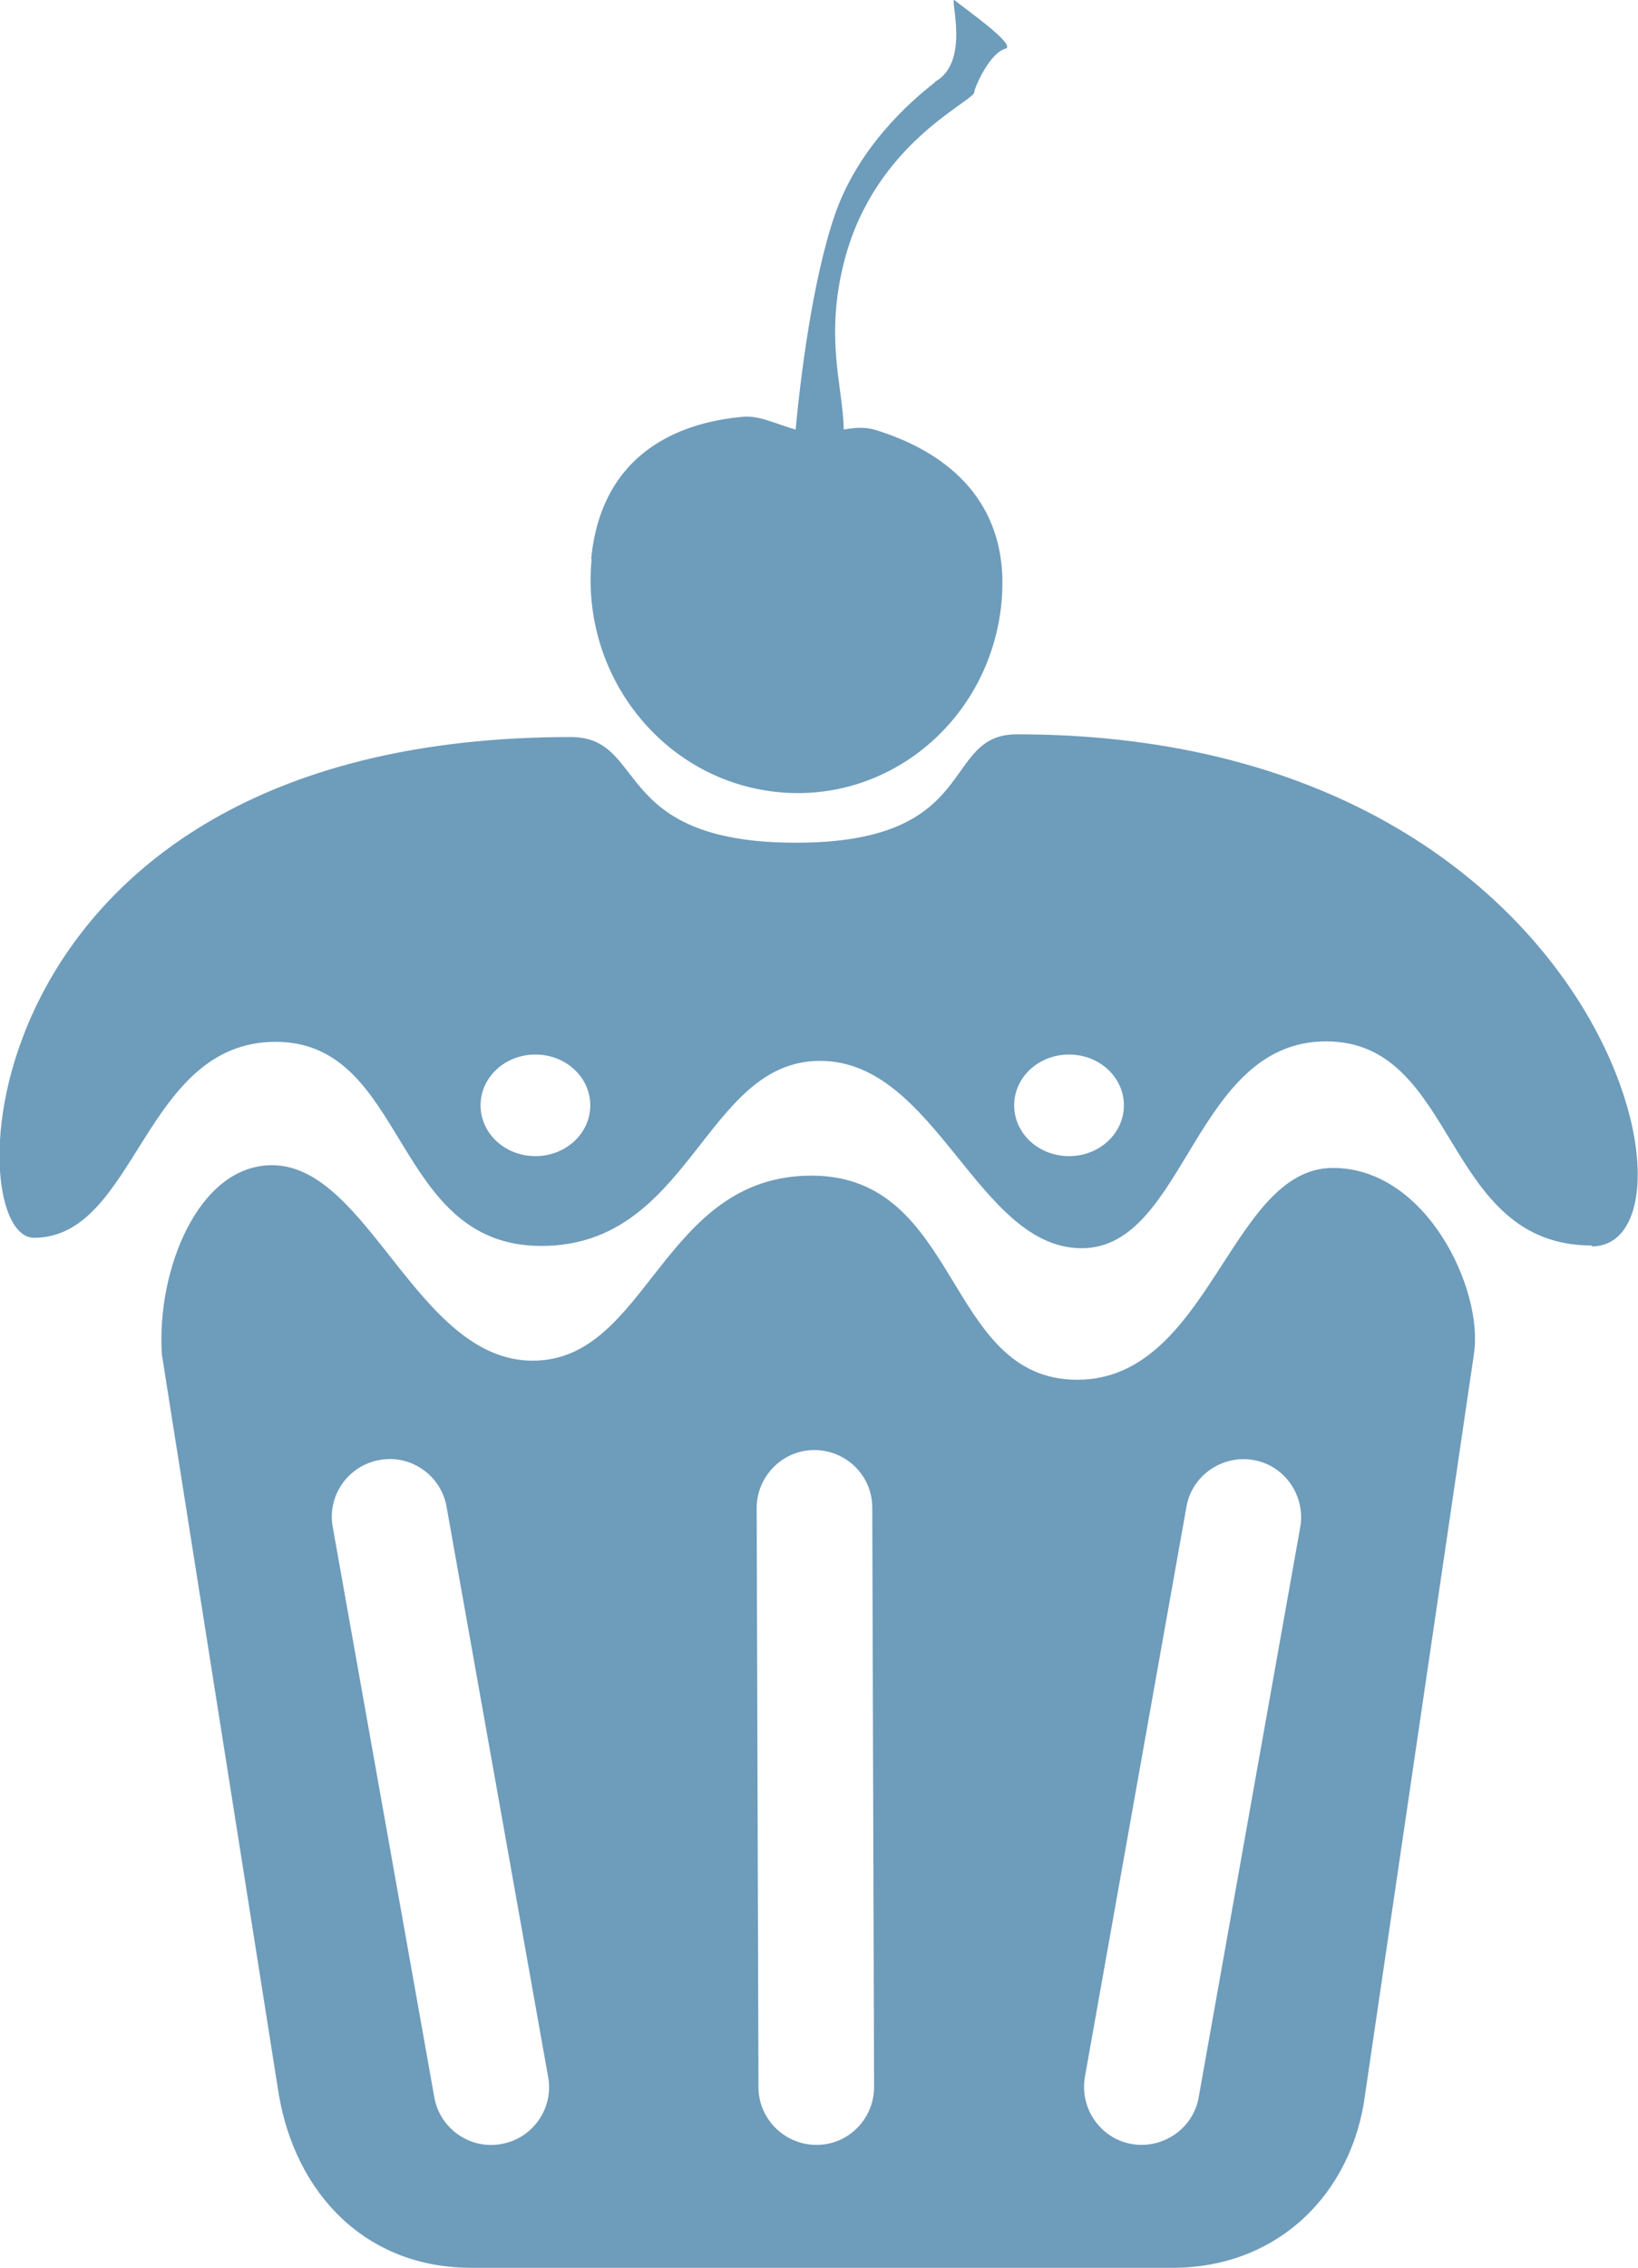 <?xml version="1.0" encoding="UTF-8"?><svg id="b" xmlns="http://www.w3.org/2000/svg" viewBox="0 0 36.13 50"><defs><style>.d{fill:#6e9cbb;}</style></defs><g id="c"><path class="d" d="M13.04,12.32c.13-1.34,.76-2.2,1.69-2.68,.48-.25,1.03-.39,1.64-.45,.38-.04,.77,.17,1.18,.28,.1-1.1,.37-3.29,.86-4.72,.5-1.46,1.61-2.47,2.22-2.94-.02,0-.02,0-.02,0,.8-.42,.34-1.84,.44-1.81,.23,.19,1.35,.97,1.14,1.07-.34,.08-.66,.78-.7,.95,0,0,0,.01,0,.02,0,0,0,0,0,0-.08,.23-2.17,1.13-2.85,3.65-.47,1.75-.04,2.85-.03,3.78,.23-.04,.45-.06,.67,0,1.62,.49,2.78,1.53,2.83,3.27,0,.17,0,.36-.02,.55-.25,2.57-2.47,4.44-4.97,4.17-2.5-.27-4.32-2.57-4.07-5.14Zm22.07,15.14c-3.31,0-2.93-4.5-5.86-4.5s-3.09,4.56-5.39,4.56-3.21-4.13-5.77-4.13-2.84,4.08-6.15,4.08-2.93-4.5-5.86-4.5-3.06,4.32-5.33,4.32c-1.73,0-1.53-11.04,11.84-11.04,1.71,0,.86,2.33,4.97,2.33s3.17-2.39,4.87-2.39c12.96,0,15.45,11.29,12.68,11.29Zm-22.09-3.09c0-.62-.54-1.12-1.21-1.12s-1.21,.5-1.21,1.12,.54,1.12,1.21,1.12,1.21-.5,1.21-1.12Zm11.77,0c0-.62-.54-1.12-1.21-1.12s-1.21,.5-1.21,1.12,.54,1.12,1.21,1.12,1.21-.5,1.21-1.12Zm7.72,5.49l-2.4,16.32c-.28,2.17-1.91,3.82-4.25,3.82H10.4c-2.35,0-3.88-1.65-4.25-3.82L3.57,29.86c-.12-1.85,.8-4.17,2.43-4.17,2.13,0,3.2,4.31,5.75,4.31s2.84-4.08,6.15-4.08,2.93,4.5,5.86,4.5,3.37-4.67,5.64-4.67c2.08,0,3.33,2.71,3.11,4.1Zm-20.42,15.93l-2.24-12.57c-.12-.69-.79-1.16-1.48-1.03-.69,.12-1.16,.79-1.03,1.48l2.24,12.57c.12,.69,.79,1.16,1.48,1.03,.69-.12,1.16-.79,1.03-1.48Zm7.19,.22l-.04-12.77c0-.71-.58-1.27-1.28-1.27-.7,0-1.27,.58-1.27,1.28l.04,12.77c0,.7,.58,1.27,1.28,1.27,.71,0,1.27-.58,1.27-1.28Zm8.37-13.82c-.69-.12-1.36,.34-1.48,1.03l-2.24,12.57c-.12,.69,.34,1.36,1.03,1.48,.69,.12,1.36-.34,1.48-1.03l2.24-12.57c.12-.69-.34-1.36-1.03-1.48Z"/></g></svg>